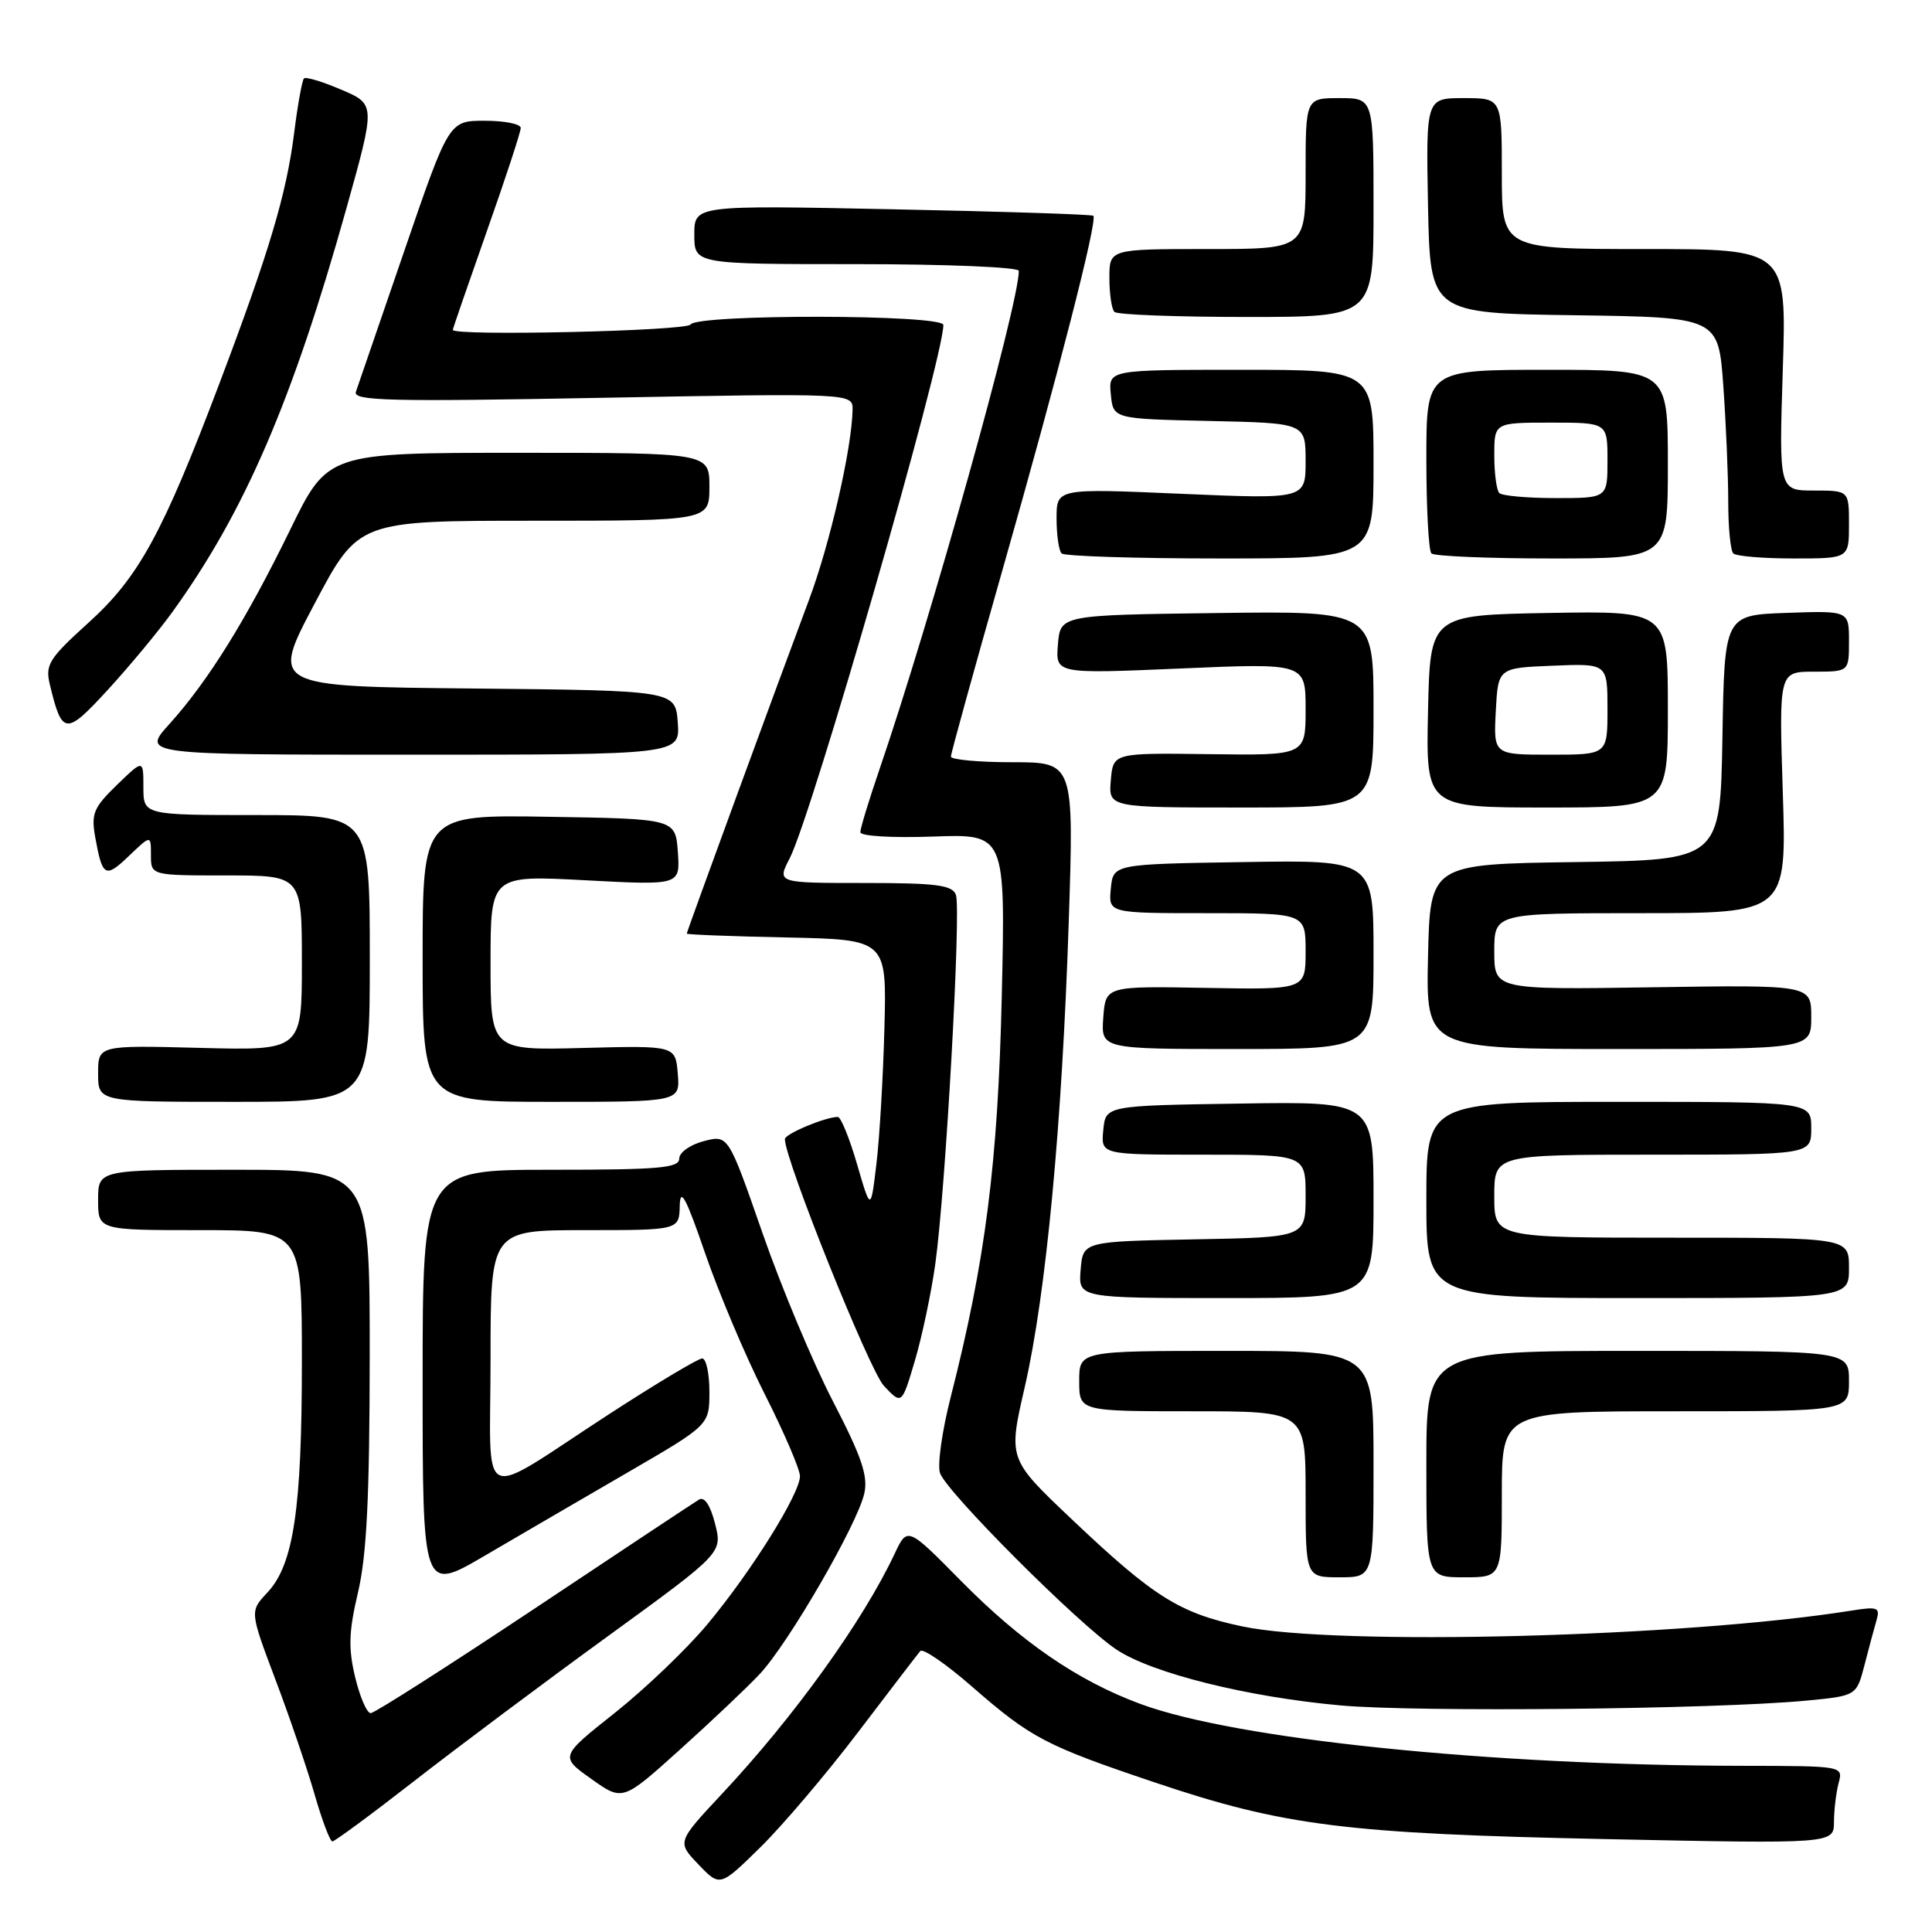 <?xml version="1.0" encoding="UTF-8" standalone="no"?>
<!DOCTYPE svg PUBLIC "-//W3C//DTD SVG 1.1//EN" "http://www.w3.org/Graphics/SVG/1.1/DTD/svg11.dtd" >
<svg xmlns="http://www.w3.org/2000/svg" xmlns:xlink="http://www.w3.org/1999/xlink" version="1.1" viewBox="0 0 256 256">
 <g >
 <path fill="currentColor"
d=" M 113.72 229.50 C 117.90 224.00 121.60 219.17 121.94 218.77 C 122.28 218.37 125.40 220.51 128.86 223.54 C 136.62 230.30 138.54 231.31 152.98 236.17 C 170.09 241.94 178.33 242.97 212.75 243.69 C 243.00 244.32 243.00 244.32 243.01 241.41 C 243.02 239.81 243.30 237.49 243.63 236.25 C 244.23 234.00 244.23 234.00 230.87 233.98 C 197.38 233.93 163.72 230.47 151.05 225.76 C 142.78 222.69 135.34 217.58 127.37 209.51 C 120.24 202.28 120.24 202.28 118.54 205.89 C 114.34 214.81 105.24 227.47 95.68 237.68 C 89.70 244.08 89.70 244.08 92.55 247.05 C 95.40 250.03 95.40 250.03 100.76 244.77 C 103.71 241.87 109.54 235.00 113.72 229.50 Z  M 54.97 235.93 C 60.67 231.49 72.17 222.89 80.53 216.82 C 95.73 205.77 95.73 205.77 94.75 201.90 C 94.13 199.46 93.35 198.28 92.63 198.70 C 92.01 199.07 82.17 205.59 70.77 213.19 C 59.36 220.78 49.62 227.00 49.12 227.00 C 48.61 227.00 47.69 224.86 47.06 222.24 C 46.14 218.40 46.21 216.21 47.44 210.99 C 48.59 206.09 48.97 198.42 48.99 179.75 C 49.00 155.00 49.00 155.00 31.00 155.00 C 13.00 155.00 13.00 155.00 13.00 159.00 C 13.00 163.00 13.00 163.00 26.50 163.00 C 40.00 163.00 40.00 163.00 40.00 180.45 C 40.00 199.96 38.90 207.31 35.44 211.01 C 33.09 213.51 33.09 213.51 36.48 222.51 C 38.35 227.45 40.69 234.31 41.68 237.75 C 42.67 241.19 43.73 244.00 44.04 244.00 C 44.35 244.00 49.27 240.37 54.97 235.93 Z  M 100.65 221.84 C 104.44 217.82 113.64 201.94 114.53 197.86 C 115.04 195.56 114.15 192.98 110.39 185.72 C 107.76 180.65 103.55 170.62 101.05 163.43 C 96.50 150.36 96.50 150.36 93.25 151.21 C 91.44 151.68 90.00 152.71 90.00 153.53 C 90.00 154.77 87.30 155.00 73.00 155.00 C 56.00 155.00 56.00 155.00 56.00 182.98 C 56.00 210.96 56.00 210.96 64.25 206.13 C 68.79 203.47 77.34 198.49 83.25 195.06 C 94.00 188.82 94.00 188.82 94.00 184.41 C 94.00 181.98 93.57 180.00 93.04 180.00 C 92.52 180.00 87.00 183.30 80.79 187.33 C 62.94 198.92 65.00 199.88 65.00 180.04 C 65.00 163.00 65.00 163.00 77.50 163.00 C 90.00 163.00 90.00 163.00 90.07 159.75 C 90.13 157.25 90.91 158.71 93.41 166.00 C 95.20 171.22 98.76 179.65 101.33 184.73 C 103.90 189.81 106.00 194.70 106.00 195.60 C 106.00 197.92 99.58 208.20 93.77 215.18 C 91.06 218.44 85.55 223.72 81.51 226.93 C 74.18 232.75 74.18 232.75 78.34 235.71 C 82.50 238.67 82.50 238.67 90.00 231.92 C 94.12 228.21 98.92 223.68 100.65 221.84 Z  M 239.25 225.35 C 246.00 224.71 246.00 224.71 247.06 220.61 C 247.64 218.35 248.36 215.67 248.66 214.65 C 249.14 213.00 248.77 212.86 245.35 213.41 C 223.22 216.94 177.03 218.14 164.57 215.50 C 156.24 213.73 152.86 211.60 141.94 201.24 C 133.59 193.32 133.59 193.32 135.79 183.77 C 138.61 171.48 140.73 149.04 141.61 122.25 C 142.31 101.00 142.31 101.00 134.15 101.00 C 129.67 101.00 126.00 100.66 126.00 100.25 C 126.00 99.84 129.08 88.70 132.84 75.50 C 140.21 49.63 145.48 29.11 144.87 28.59 C 144.67 28.41 132.69 28.02 118.25 27.73 C 92.00 27.19 92.00 27.19 92.00 31.09 C 92.00 35.00 92.00 35.00 113.50 35.00 C 125.44 35.00 135.00 35.40 135.00 35.89 C 135.00 40.35 123.31 82.15 116.54 101.93 C 115.14 106.01 114.00 109.76 114.00 110.27 C 114.00 110.79 118.17 111.04 123.62 110.85 C 133.23 110.50 133.23 110.50 132.74 132.00 C 132.23 154.10 130.58 167.07 125.97 185.13 C 124.84 189.55 124.20 194.06 124.55 195.17 C 125.34 197.64 142.98 215.30 147.96 218.59 C 152.69 221.73 165.34 224.87 177.66 225.98 C 187.75 226.89 227.17 226.49 239.25 225.35 Z  M 182.00 194.00 C 182.00 179.00 182.00 179.00 162.50 179.00 C 143.00 179.00 143.00 179.00 143.00 183.00 C 143.00 187.00 143.00 187.00 158.00 187.00 C 173.00 187.00 173.00 187.00 173.00 198.00 C 173.00 209.00 173.00 209.00 177.50 209.00 C 182.00 209.00 182.00 209.00 182.00 194.00 Z  M 199.00 198.00 C 199.00 187.00 199.00 187.00 222.00 187.00 C 245.00 187.00 245.00 187.00 245.00 183.00 C 245.00 179.00 245.00 179.00 217.00 179.00 C 189.00 179.00 189.00 179.00 189.00 194.00 C 189.00 209.00 189.00 209.00 194.00 209.00 C 199.00 209.00 199.00 209.00 199.00 198.00 Z  M 123.93 167.50 C 125.30 157.65 127.38 120.43 126.66 118.56 C 126.17 117.27 124.05 117.00 114.51 117.00 C 102.95 117.00 102.95 117.00 104.63 113.75 C 107.58 108.05 125.00 47.59 125.00 43.06 C 125.00 41.65 92.37 41.60 91.50 43.00 C 90.97 43.86 60.00 44.56 60.00 43.71 C 60.00 43.55 62.03 37.68 64.50 30.66 C 66.98 23.65 69.00 17.48 69.00 16.95 C 69.00 16.43 66.86 16.00 64.24 16.00 C 59.49 16.00 59.49 16.00 53.57 33.25 C 50.32 42.74 47.43 51.14 47.16 51.91 C 46.73 53.12 51.51 53.24 79.83 52.71 C 113.00 52.10 113.00 52.10 112.97 54.30 C 112.88 59.39 109.98 72.06 107.19 79.50 C 102.86 91.06 91.00 123.44 91.00 123.71 C 91.00 123.84 96.96 124.07 104.25 124.22 C 117.50 124.50 117.50 124.50 117.19 136.22 C 117.02 142.66 116.55 150.76 116.13 154.22 C 115.38 160.50 115.38 160.50 113.56 154.25 C 112.56 150.81 111.41 148.00 111.02 148.00 C 109.38 148.00 104.00 150.25 104.00 150.94 C 104.00 153.66 115.21 181.60 117.12 183.63 C 119.49 186.15 119.49 186.15 121.22 180.32 C 122.17 177.12 123.39 171.35 123.93 167.50 Z  M 182.00 158.98 C 182.00 145.95 182.00 145.95 164.25 146.23 C 146.50 146.50 146.50 146.50 146.19 149.75 C 145.87 153.00 145.87 153.00 159.44 153.00 C 173.00 153.00 173.00 153.00 173.00 158.47 C 173.00 163.95 173.00 163.95 158.25 164.22 C 143.50 164.50 143.50 164.50 143.19 168.25 C 142.88 172.00 142.88 172.00 162.44 172.00 C 182.00 172.00 182.00 172.00 182.00 158.98 Z  M 245.00 168.00 C 245.00 164.00 245.00 164.00 221.50 164.00 C 198.00 164.00 198.00 164.00 198.00 158.50 C 198.00 153.00 198.00 153.00 219.00 153.00 C 240.00 153.00 240.00 153.00 240.00 149.50 C 240.00 146.00 240.00 146.00 214.50 146.00 C 189.00 146.00 189.00 146.00 189.00 159.00 C 189.00 172.00 189.00 172.00 217.00 172.00 C 245.00 172.00 245.00 172.00 245.00 168.00 Z  M 49.00 127.00 C 49.00 108.00 49.00 108.00 34.00 108.00 C 19.00 108.00 19.00 108.00 19.00 104.30 C 19.00 100.61 19.00 100.61 15.49 104.01 C 12.39 107.02 12.06 107.81 12.62 110.95 C 13.57 116.22 13.95 116.42 17.11 113.39 C 20.00 110.63 20.00 110.63 20.00 113.31 C 20.00 116.00 20.00 116.00 30.00 116.00 C 40.00 116.00 40.00 116.00 40.00 127.60 C 40.00 139.20 40.00 139.20 26.50 138.85 C 13.00 138.50 13.00 138.50 13.00 142.25 C 13.00 146.00 13.00 146.00 31.00 146.00 C 49.00 146.00 49.00 146.00 49.00 127.00 Z  M 89.81 142.27 C 89.50 138.54 89.50 138.54 77.25 138.86 C 65.00 139.18 65.00 139.18 65.00 127.58 C 65.00 115.97 65.00 115.97 77.57 116.64 C 90.13 117.31 90.13 117.31 89.82 112.91 C 89.50 108.50 89.50 108.50 72.75 108.23 C 56.00 107.95 56.00 107.95 56.00 126.98 C 56.00 146.00 56.00 146.00 73.06 146.00 C 90.12 146.00 90.12 146.00 89.81 142.27 Z  M 182.00 126.48 C 182.00 113.95 182.00 113.95 164.75 114.23 C 147.50 114.50 147.50 114.50 147.19 117.75 C 146.87 121.00 146.87 121.00 159.94 121.00 C 173.00 121.00 173.00 121.00 173.00 126.07 C 173.00 131.14 173.00 131.14 159.75 130.90 C 146.50 130.66 146.50 130.66 146.19 134.83 C 145.89 139.00 145.89 139.00 163.94 139.00 C 182.00 139.00 182.00 139.00 182.00 126.48 Z  M 240.00 134.75 C 240.00 130.50 240.00 130.50 219.00 130.82 C 198.00 131.14 198.00 131.14 198.00 126.07 C 198.00 121.00 198.00 121.00 217.37 121.00 C 236.74 121.00 236.74 121.00 236.23 105.00 C 235.72 89.00 235.72 89.00 240.36 89.00 C 245.00 89.00 245.00 89.00 245.00 84.96 C 245.00 80.92 245.00 80.92 236.75 81.21 C 228.50 81.50 228.50 81.50 228.23 97.73 C 227.95 113.96 227.95 113.96 208.73 114.23 C 189.50 114.50 189.50 114.50 189.22 126.75 C 188.94 139.00 188.94 139.00 214.47 139.00 C 240.00 139.00 240.00 139.00 240.00 134.75 Z  M 182.00 93.98 C 182.00 80.96 182.00 80.96 161.25 81.23 C 140.50 81.50 140.50 81.50 140.18 85.40 C 139.86 89.29 139.86 89.29 156.43 88.58 C 173.00 87.86 173.00 87.86 173.00 93.98 C 173.00 100.10 173.00 100.10 160.25 99.93 C 147.50 99.76 147.50 99.76 147.19 103.38 C 146.88 107.00 146.88 107.00 164.44 107.00 C 182.00 107.00 182.00 107.00 182.00 93.98 Z  M 221.00 93.97 C 221.00 80.95 221.00 80.95 205.25 81.22 C 189.50 81.50 189.50 81.50 189.22 94.25 C 188.94 107.00 188.94 107.00 204.97 107.00 C 221.00 107.00 221.00 107.00 221.00 93.97 Z  M 89.81 95.75 C 89.50 91.50 89.50 91.50 62.69 91.23 C 35.87 90.97 35.87 90.97 41.69 79.98 C 47.50 69.00 47.50 69.00 70.75 69.00 C 94.00 69.00 94.00 69.00 94.00 64.50 C 94.00 60.00 94.00 60.00 68.71 60.00 C 43.42 60.00 43.42 60.00 38.46 70.17 C 32.63 82.12 27.59 90.23 22.47 95.91 C 18.77 100.00 18.77 100.00 54.44 100.00 C 90.11 100.00 90.11 100.00 89.81 95.75 Z  M 22.83 81.11 C 32.42 67.83 38.76 53.12 45.91 27.58 C 49.76 13.82 49.76 13.82 45.24 11.89 C 42.75 10.82 40.52 10.15 40.28 10.39 C 40.03 10.63 39.44 13.91 38.97 17.67 C 37.95 25.73 35.66 33.40 29.10 50.74 C 21.54 70.72 18.39 76.48 11.74 82.50 C 6.51 87.23 5.98 88.07 6.59 90.64 C 8.22 97.45 8.69 97.50 14.30 91.39 C 17.16 88.27 21.00 83.65 22.83 81.11 Z  M 182.00 61.50 C 182.00 49.00 182.00 49.00 164.44 49.00 C 146.87 49.00 146.87 49.00 147.19 52.25 C 147.50 55.50 147.50 55.50 160.25 55.78 C 173.00 56.06 173.00 56.06 173.00 61.10 C 173.00 66.14 173.00 66.14 156.50 65.43 C 140.00 64.71 140.00 64.71 140.00 68.69 C 140.00 70.88 140.30 72.97 140.67 73.33 C 141.03 73.70 150.48 74.00 161.67 74.00 C 182.00 74.00 182.00 74.00 182.00 61.50 Z  M 221.00 61.50 C 221.00 49.00 221.00 49.00 205.00 49.00 C 189.00 49.00 189.00 49.00 189.00 60.83 C 189.00 67.34 189.30 72.97 189.67 73.33 C 190.03 73.70 197.23 74.00 205.67 74.00 C 221.00 74.00 221.00 74.00 221.00 61.50 Z  M 245.00 69.50 C 245.00 65.00 245.00 65.00 240.36 65.00 C 235.72 65.00 235.72 65.00 236.23 49.00 C 236.74 33.00 236.74 33.00 217.87 33.00 C 199.00 33.00 199.00 33.00 199.00 23.00 C 199.00 13.00 199.00 13.00 193.97 13.00 C 188.95 13.00 188.95 13.00 189.22 27.25 C 189.50 41.50 189.50 41.50 208.60 41.77 C 227.70 42.04 227.70 42.04 228.35 51.17 C 228.71 56.20 229.00 63.09 229.00 66.49 C 229.00 69.89 229.30 72.97 229.67 73.33 C 230.03 73.70 233.63 74.00 237.67 74.00 C 245.00 74.00 245.00 74.00 245.00 69.50 Z  M 182.00 27.50 C 182.00 13.00 182.00 13.00 177.50 13.00 C 173.00 13.00 173.00 13.00 173.00 23.00 C 173.00 33.00 173.00 33.00 160.00 33.00 C 147.00 33.00 147.00 33.00 147.00 36.83 C 147.00 38.94 147.30 40.97 147.67 41.33 C 148.03 41.70 155.91 42.00 165.17 42.00 C 182.00 42.00 182.00 42.00 182.00 27.50 Z  M 198.20 94.25 C 198.50 88.50 198.50 88.50 205.75 88.21 C 213.00 87.91 213.00 87.91 213.00 93.96 C 213.00 100.00 213.00 100.00 205.45 100.00 C 197.90 100.00 197.90 100.00 198.20 94.25 Z  M 198.67 65.33 C 198.30 64.97 198.00 62.72 198.00 60.33 C 198.00 56.00 198.00 56.00 205.50 56.00 C 213.00 56.00 213.00 56.00 213.00 61.00 C 213.00 66.00 213.00 66.00 206.17 66.00 C 202.41 66.00 199.03 65.70 198.67 65.33 Z "/>
</g>
</svg>